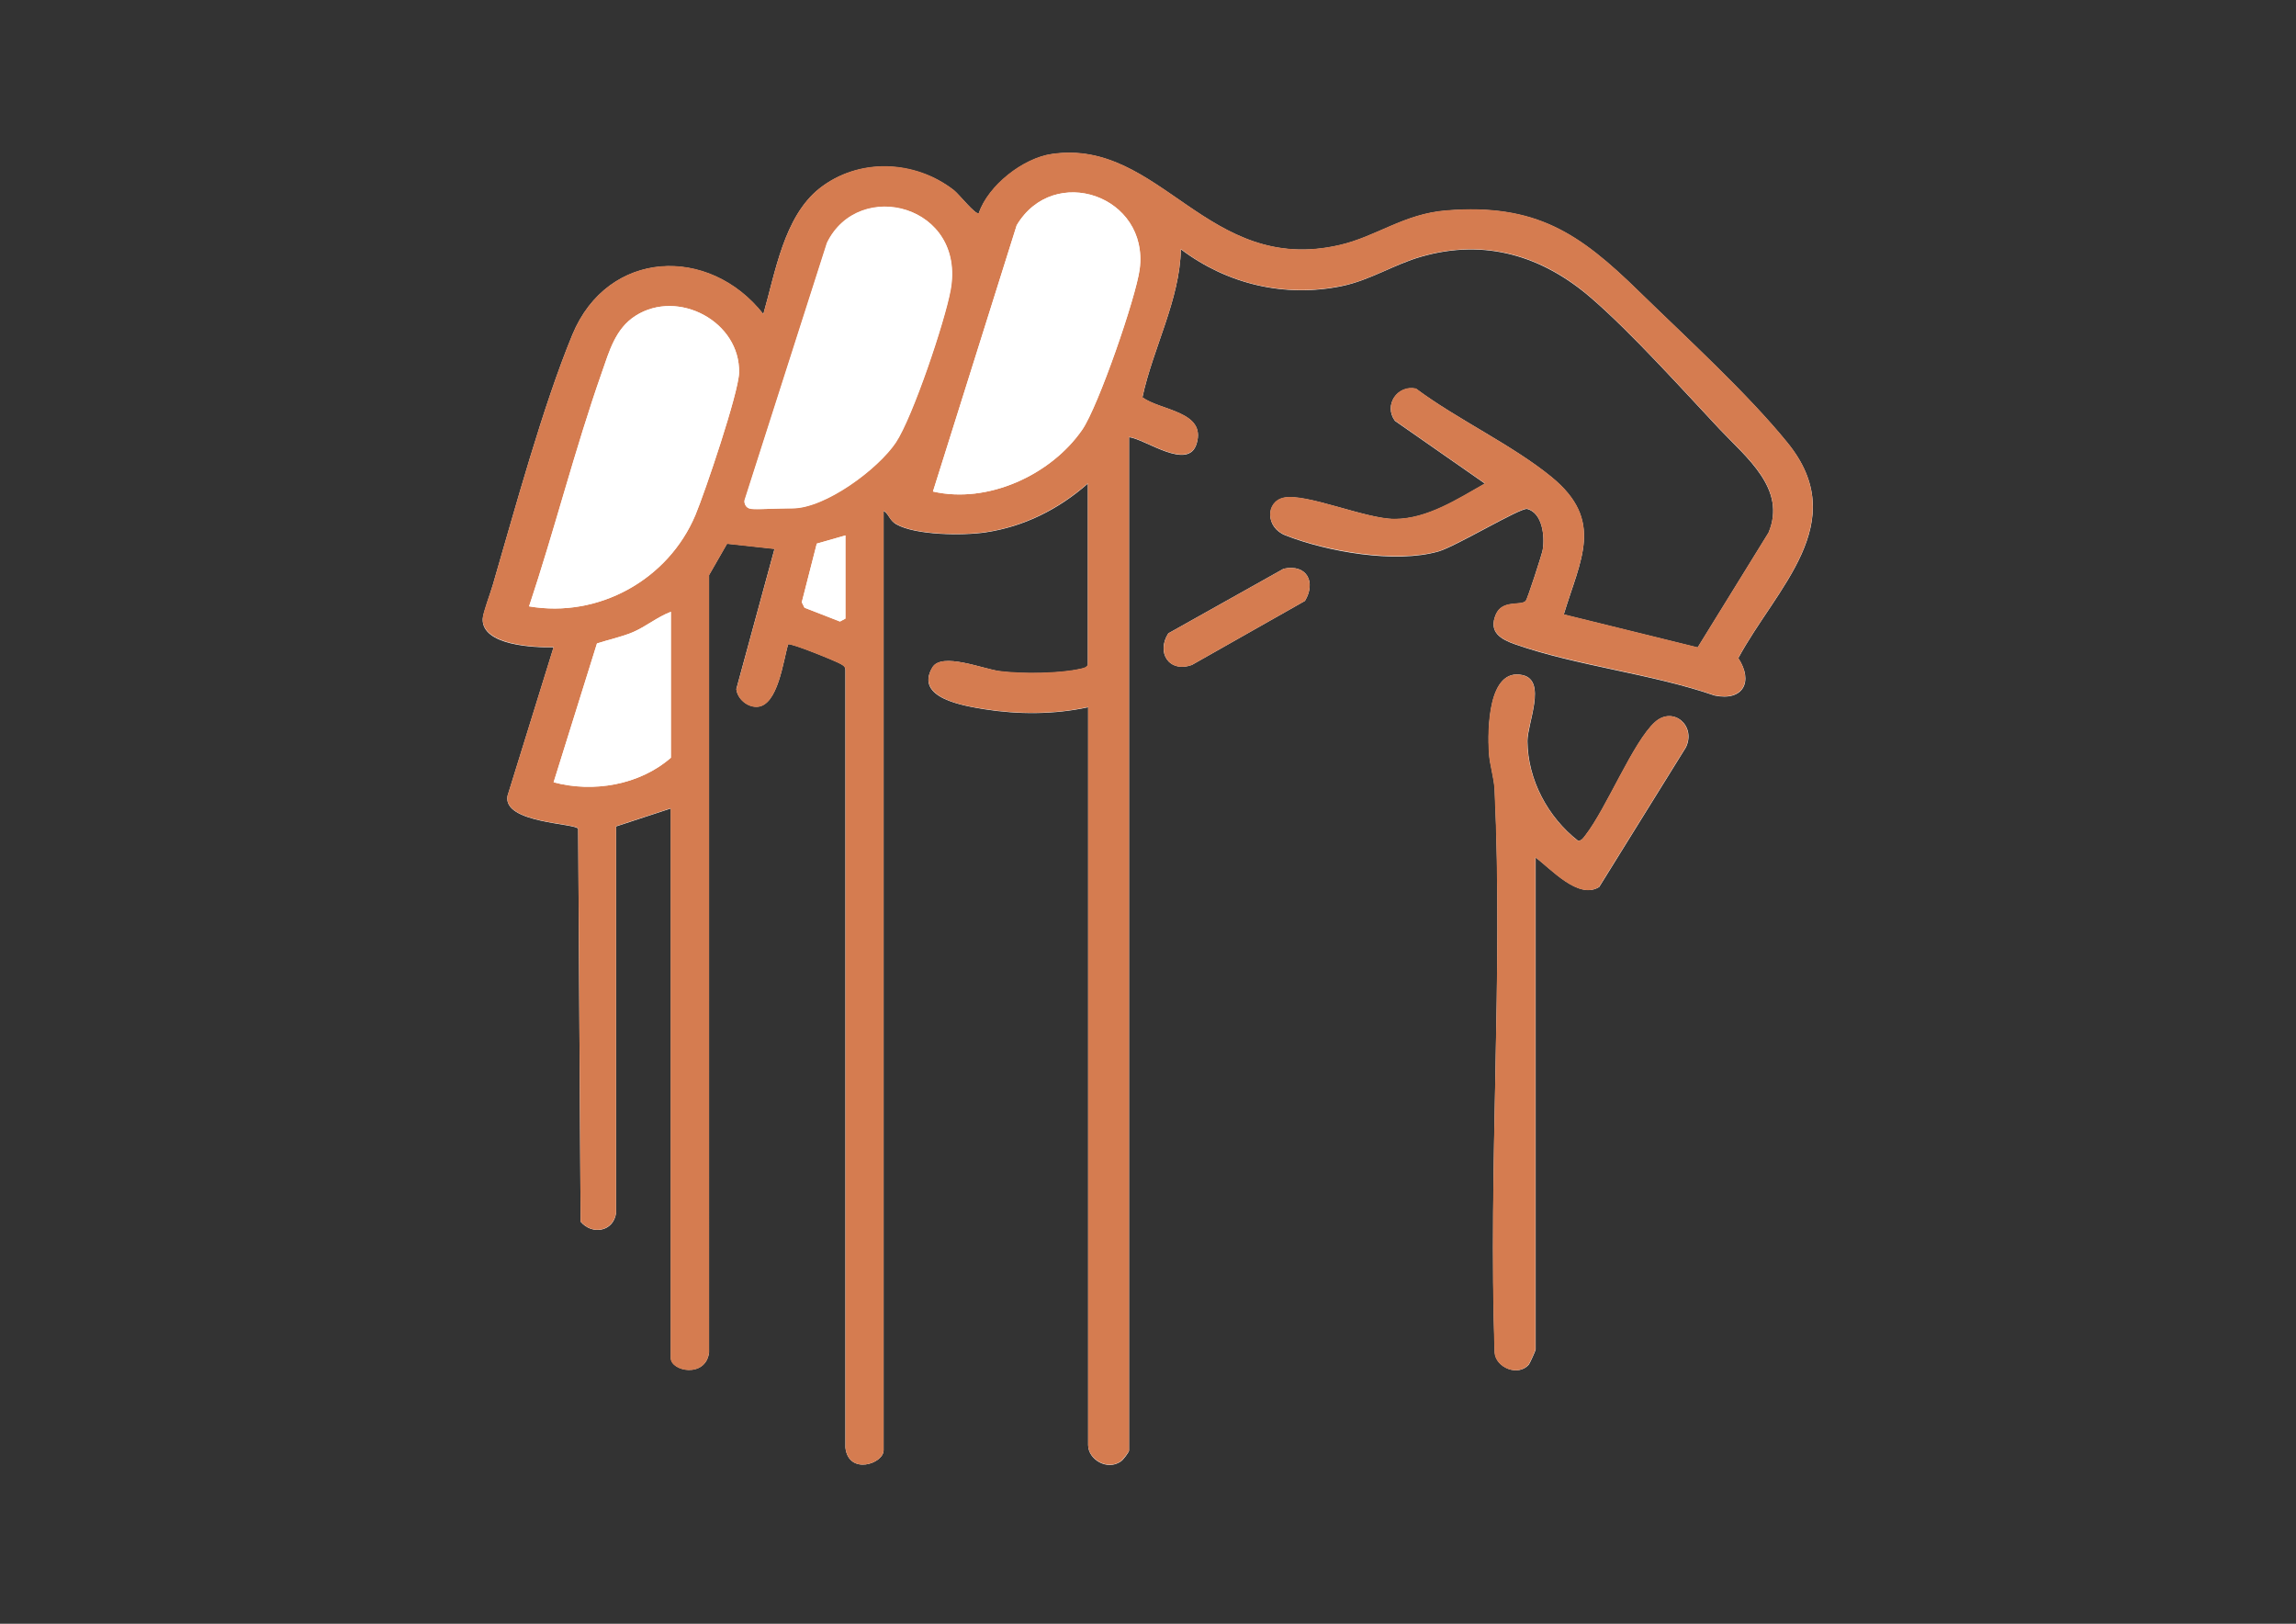 <?xml version="1.0" encoding="UTF-8"?>
<svg id="Lager_1" xmlns="http://www.w3.org/2000/svg" version="1.1" viewBox="0 0 841.9 595.3">
  <rect x="0" y="0" width="841.9" height="595.3" fill="#333333" stroke="none"/>
  <!-- Generator: Adobe Illustrator 29.0.1, SVG Export Plug-In . SVG Version: 2.1.0 Build 192)  -->
  <defs>
    <style>
      .st0 {
        fill: #d57c50;
      }

      .st1 {
        fill: #fff;
      }
    </style>
  </defs>
  <path class="st1" d="M246,296.3v201.5c0,5,12.8,7.5,14-2V210.8l6.6-11.5,17.4,1.9-14,51.4c.4,3.6,4,6.6,7.5,6.5,7.8-.2,9.7-17.1,11.5-22.9.8-.7,18.1,6.4,19.3,7.2,1,.6,1.7.9,1.7,2.3v285c1.1,10.2,14,6,14,1V187.3c2,1.2,2.1,3.4,4.6,4.9,7.2,4.1,24.5,4.2,32.7,3,14.2-2.1,26.9-8.5,37.6-17.9v66.5c-.6,1.1-1.5,1.2-2.5,1.4-7.9,1.9-21.7,2-29.8.9-6-.8-21.3-7.1-24.7-1.4-6.8,11.3,11.8,14.1,18.9,15.3,12.6,2,25.7,2,38.2-.7v270.5c0,5.3,7,9.5,12,6,.8-.5,3-3.4,3-4V160.3c5.9.6,21.8,12.6,24.8,2.3,3.5-11.8-13.2-12-19.9-16.9,3.9-18.2,13.7-35.6,14.1-54.3,17,12.8,38,17.8,59,13.5,10.5-2.2,19.3-8,29.2-10.8,23.3-6.7,44.4-.3,62.3,15.2,14.6,12.6,33.4,33.5,47,48,9.9,10.5,24.7,22,18,38l-26,42.1-49.1-12.1c6.1-20.2,15-34.4-4.5-50.4-14.4-11.8-34.5-21.1-49.7-32.4-6.9-1.4-11.9,6.1-7.7,11.8l33,23c-9.9,5.7-21.2,13-33.1,13-10.6,0-32.6-9.6-40.7-7.8-6.6,1.5-6.8,10.9.7,13.8,15.3,6,40.2,10.4,56,5.9,6.4-1.8,30.2-16.2,32.6-15.6,5.6,1.5,6.5,10,5.7,14.9-.3,1.8-5.6,18-6.2,18.8-1.7,2-8.6-.6-11,5-2.8,6.5,1.9,9.1,7,10.9,22.8,8,50.1,10.8,73.2,18.8,10.6,2.2,14.3-5.2,8.7-13.7,13.8-25.7,42-49.6,18-79-14.5-17.9-37.6-39-54.5-55.5-21.8-21.3-37.8-32.2-70.5-29.6-15.6,1.2-25.7,9.6-39.3,12.7-48.5,11.1-65.5-39.2-105.4-33.4-10.5,1.5-23.3,11.6-26.8,21.7-1.1.8-7.2-6.9-9.1-8.4-14.3-11.1-35-12-49.4-.6-13,10.4-16.1,30.8-20.5,46-19.9-25.3-57-23.8-70,7.5-10.9,26.4-21,63.7-29.2,91.8-.8,2.8-3.6,10.3-3.7,12.4-.4,9.8,19,10.6,26,10.4l-16.9,54.5c-1.9,10.1,25.4,10,25.9,12.1l.9,144c4.2,5,12,3.7,13-3.1v-141.8l20.1-6.6h0ZM470.7,208.5l-42.3,23.7c-4.5,7,.2,14.5,8.6,11.6l41.5-23.5c4.1-6.8.8-13.6-7.8-11.8ZM563,314.3c5.7,4.2,15.8,15.6,23.4,10.9l31.8-51.2c3.8-7.9-4.6-15.2-11.3-9.3-8,7.2-17.8,31.6-25.5,41.5-.7.9-1.5,2.2-2.8,2-11-8.6-18.4-22.3-18.5-36.5,0-6.6,7.2-22.2-1.8-24.2-12.7-2.8-12.8,20.1-12.3,28.4.3,4.8,1.9,9.1,2.1,13.9,3.1,67.8-2.4,138,0,206.1.4,5.5,8.6,8.9,12.5,4.4.4-.5,2.5-5.2,2.5-5.5v-180.5h0Z"/>
  <path class="st0" d="M246,296.3l-20.1,6.6v141.8c-1.1,6.8-8.8,8.2-13,3.1l-.9-144c-.6-2.1-27.8-2-25.9-12.1l16.9-54.5c-7,.2-26.3-.7-26-10.4,0-2.1,2.9-9.5,3.7-12.4,8.2-28.1,18.3-65.4,29.2-91.8,13-31.3,50.2-32.8,70-7.5,4.4-15.1,7.5-35.6,20.5-46,14.4-11.4,35.1-10.6,49.4.6,1.9,1.5,7.9,9.2,9.1,8.4,3.4-10.2,16.2-20.2,26.8-21.7,39.9-5.8,57,44.6,105.4,33.4,13.6-3.1,23.7-11.5,39.3-12.7,32.8-2.6,48.7,8.3,70.5,29.6,16.9,16.5,40,37.6,54.5,55.5,23.9,29.4-4.2,53.4-18,79,5.5,8.6,1.8,15.9-8.7,13.7-23.1-8-50.4-10.9-73.2-18.8-5.1-1.8-9.8-4.4-7-10.9,2.4-5.6,9.3-3,11-5,.6-.8,6-17,6.2-18.8.8-4.9-.2-13.4-5.7-14.9-2.4-.6-26.1,13.7-32.6,15.6-15.8,4.4-40.7,0-56-5.9-7.6-3-7.3-12.4-.7-13.8,8.1-1.8,30.1,7.9,40.7,7.8,11.9,0,23.1-7.4,33.1-13l-33-23c-4.2-5.7.9-13.3,7.7-11.8,15.2,11.4,35.2,20.6,49.7,32.4,19.6,16,10.6,30.2,4.5,50.4l49.1,12.1,26-42.1c6.7-16.1-8.1-27.5-18-38-13.6-14.5-32.4-35.4-47-48-17.8-15.5-38.9-21.9-62.3-15.2-9.9,2.8-18.7,8.7-29.2,10.8-21,4.3-42.1-.7-59-13.5-.4,18.8-10.2,36.2-14.1,54.3,6.7,5,23.4,5.1,19.9,16.9-3,10.3-18.9-1.7-24.8-2.3v371.5c0,.6-2.3,3.4-3,4-4.9,3.5-12-.7-12-6v-270.5c-12.5,2.7-25.6,2.7-38.2.7-7.1-1.1-25.6-4-18.9-15.3,3.4-5.6,18.7.7,24.7,1.4,8.1,1,22,.9,29.8-.9,1.1-.3,1.9-.4,2.5-1.4v-66.5c-10.8,9.4-23.4,15.8-37.6,17.9-8.2,1.2-25.5,1.1-32.7-3-2.6-1.4-2.6-3.7-4.6-4.9v344.5c0,5-12.9,9.2-14-1V245.8c0-1.4-.7-1.7-1.7-2.3-1.2-.8-18.5-7.9-19.3-7.2-1.8,5.8-3.7,22.7-11.5,22.9-3.5.1-7.1-2.9-7.5-6.5l14-51.4-17.4-1.9-6.6,11.5v285c-1.3,9.5-14.1,6.9-14.1,2v-201.5h0ZM342.1,180.2c20,4.6,43.2-6,54.7-22.6,5.9-8.5,19.7-48.5,21.1-58.9,3.5-26.9-31.5-39-45.1-16.1l-30.7,97.6h0ZM274.5,186.3c2.5.7,12.5,0,16,0,12,0,31.3-14.3,37.9-24.1,6.2-9.2,18.1-44.5,20.1-55.9,5.7-31.1-33.6-41.3-45.3-17.3l-30.1,94c-.5,1.1.3,2.9,1.3,3.2h0ZM194,222.3c25.5,4.4,51.1-9.8,61-33.5,3.5-8.3,15.8-44.7,16-52.1.5-18.8-22.4-30.9-38-20.9-7.4,4.7-9.6,13-12.3,20.7-9.9,28.1-17.3,57.5-26.7,85.8h0ZM310,196.3l-10.5,3-5.5,21.5,1,2,13,5.1,2-1.1v-30.5h0ZM246,224.3c-5,1.9-9.1,5.4-14,7.5-4.2,1.8-8.8,2.7-13.1,4.1l-15.9,50.9c14.5,3.9,31.6,1,43-9v-53.5h0Z"/>
  <path class="st0" d="M563,314.3v180.5c0,.3-2.1,5-2.5,5.5-3.9,4.5-12.1,1.1-12.5-4.4-2.3-68.1,3.2-138.3,0-206.1-.2-4.8-1.8-9.1-2.1-13.9-.5-8.2-.4-31.1,12.3-28.4,9.1,2,1.8,17.6,1.8,24.2.1,14.2,7.6,27.9,18.5,36.5,1.4.2,2.1-1.1,2.8-2,7.7-9.9,17.5-34.3,25.5-41.5,6.7-6,15.1,1.4,11.3,9.3l-31.8,51.2c-7.6,4.8-17.7-6.7-23.4-10.9h0Z"/>
  <path class="st0" d="M470.7,208.5c8.6-1.8,11.9,5,7.8,11.8l-41.5,23.5c-8.4,3-13-4.6-8.6-11.6l42.3-23.7Z"/>
  <path class="st1" d="M194,222.3c9.5-28.3,16.8-57.6,26.7-85.8,2.7-7.7,5-16,12.3-20.7,15.6-10,38.5,2.1,38,20.9-.2,7.4-12.5,43.7-16,52.1-10,23.7-35.5,37.9-61,33.5h0Z"/>
  <path class="st1" d="M342.1,180.2l30.7-97.6c13.6-22.9,48.6-10.8,45.1,16.1-1.4,10.4-15.2,50.4-21.1,58.9-11.5,16.6-34.7,27.2-54.7,22.6h0Z"/>
  <path class="st1" d="M274.5,186.3c-1-.3-1.9-2.1-1.3-3.2l30.1-94c11.7-24,51-13.8,45.3,17.3-2.1,11.4-13.9,46.6-20.1,55.9-6.6,9.8-25.9,24.1-37.9,24.1s-13.5.7-16,0h0Z"/>
  <path class="st1" d="M246,224.3v53.5c-11.5,10-28.5,12.9-43,9l15.9-50.9c4.3-1.4,8.9-2.4,13.1-4.1,4.9-2.1,9-5.6,14-7.5h0Z"/>
  <polygon class="st1" points="310 196.3 310 226.8 308 227.8 295 222.8 294 220.8 299.5 199.3 310 196.3"/>
</svg>